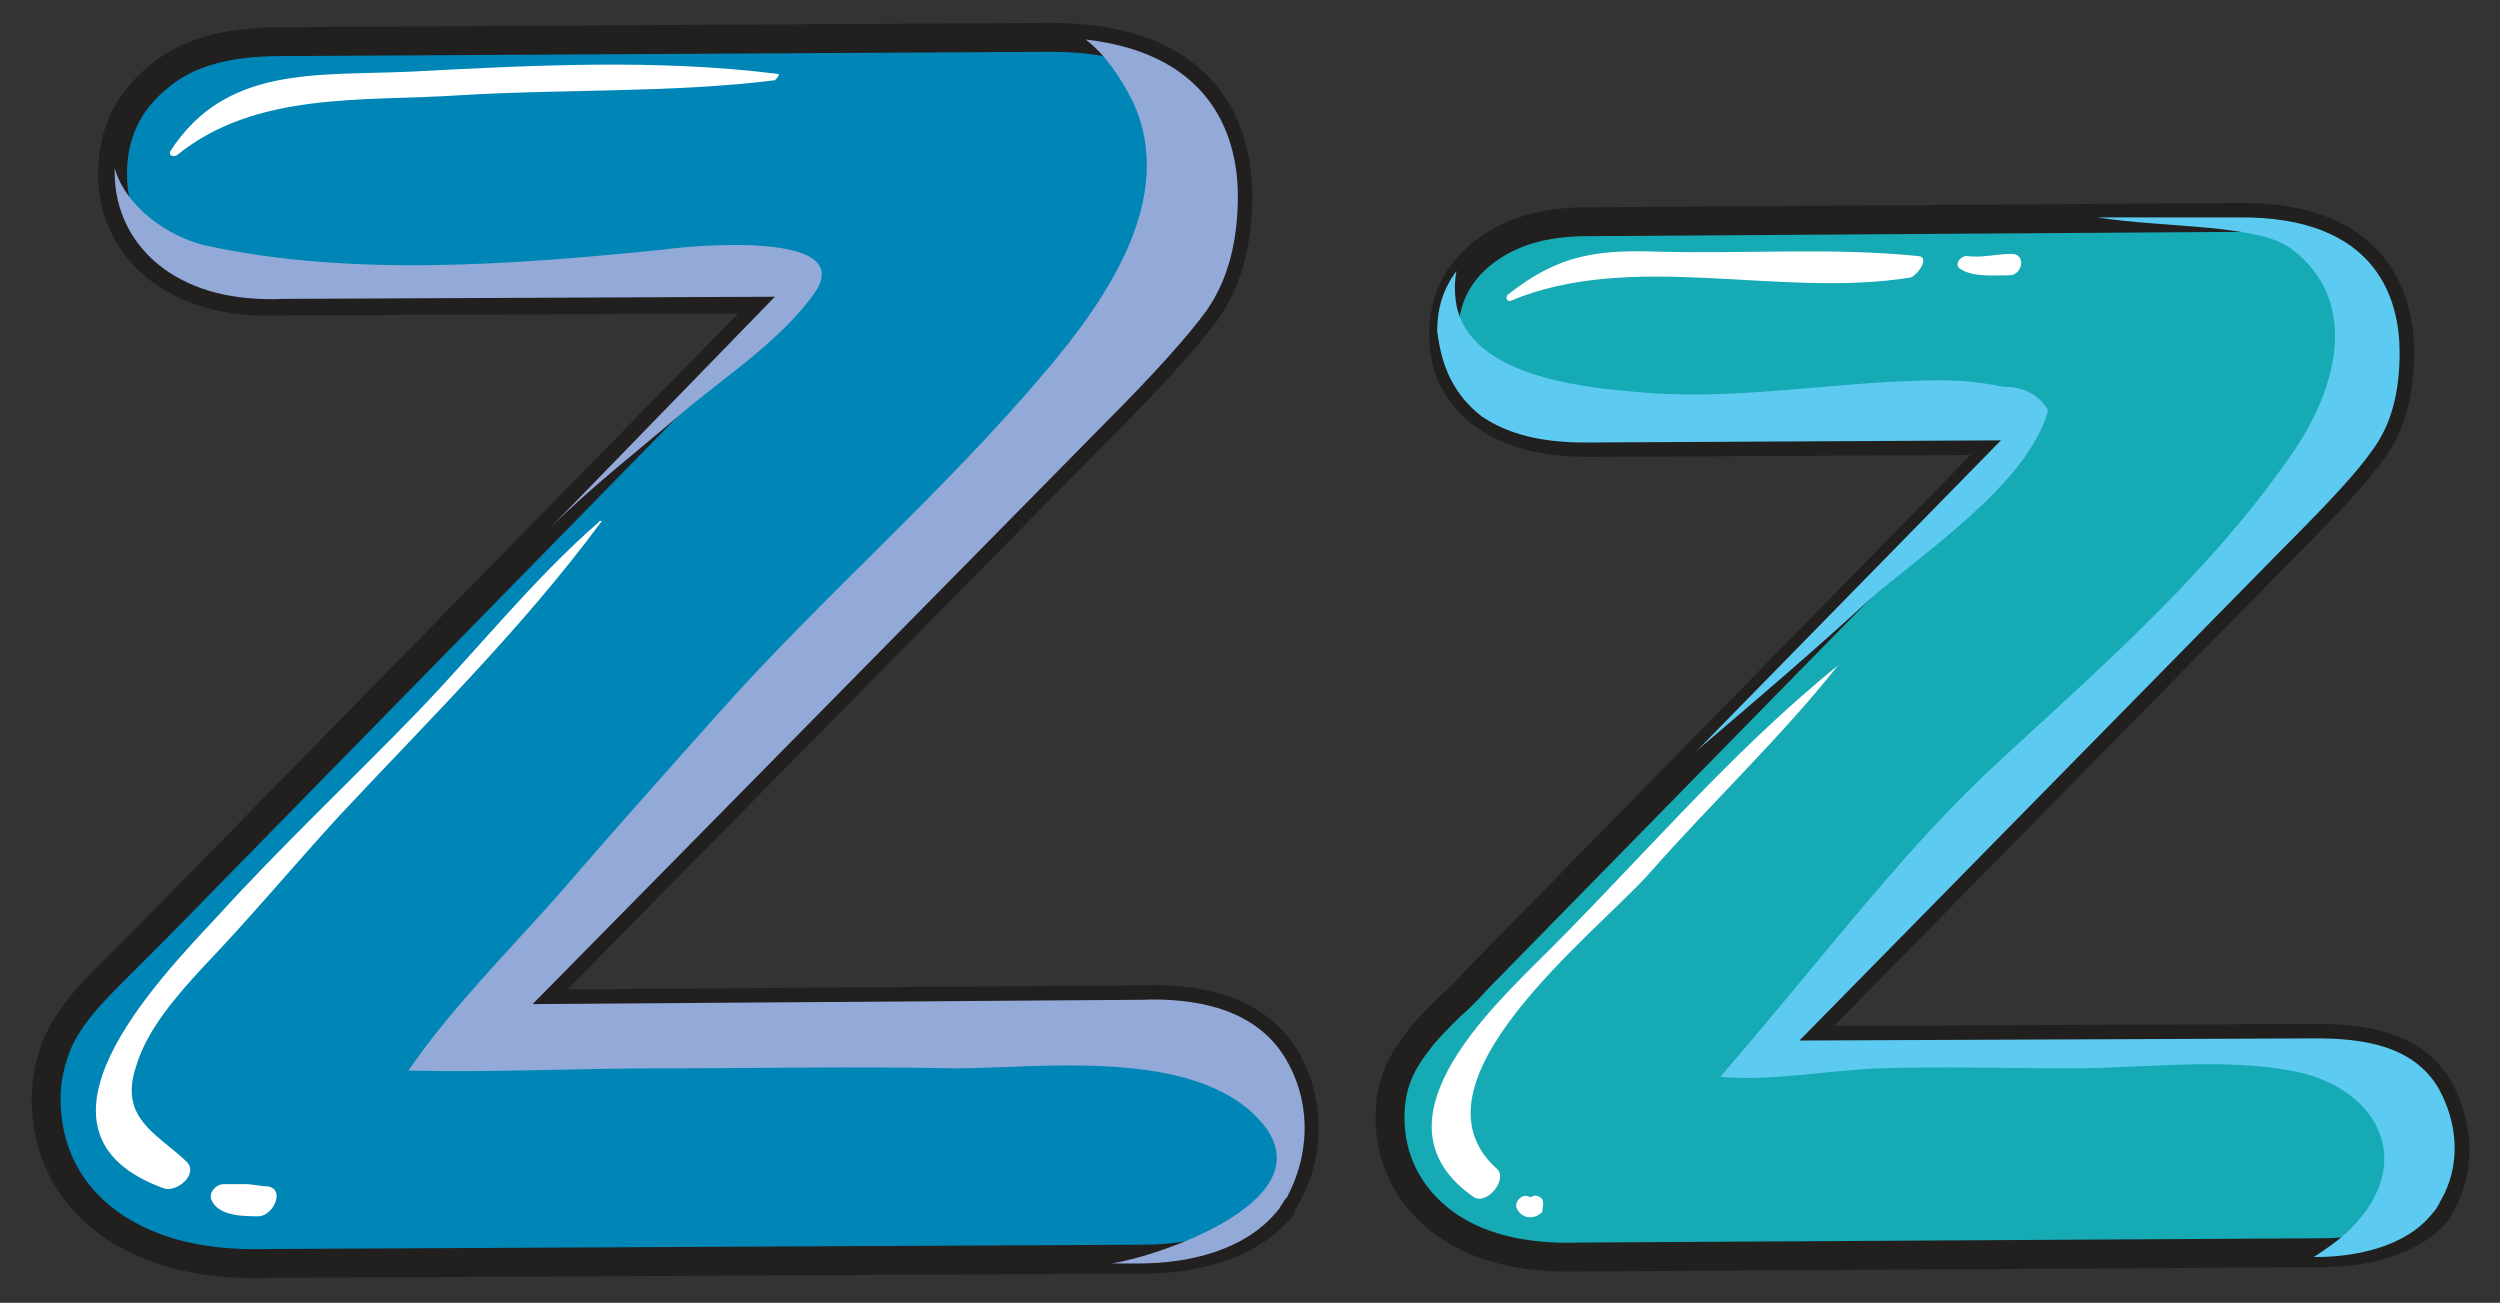 <svg width="71" height="37" viewBox="0 0 71 37" fill="none" xmlns="http://www.w3.org/2000/svg">
<rect x="0" y="0" width="71" height="37" fill="#333333" stroke="none"/>
<path d="M36.616 33.812C37.225 32.655 37.164 31.133 36.495 30.038C35.642 28.637 33.938 28.333 32.416 28.394L15.128 28.516L31.32 12.08C32.781 10.619 33.755 9.523 34.242 8.853C34.851 8.001 35.155 6.905 35.155 5.566C35.155 3.862 34.425 1 29.677 1.061L7.944 1.183C6.483 1.183 5.327 1.487 4.535 2.157C3.622 2.888 3.196 3.801 3.196 4.957C3.196 6.053 3.683 7.027 4.596 7.697C5.449 8.305 6.544 8.61 8.005 8.549L21.946 8.488L4.475 26.324C4.17 26.629 3.805 26.994 3.379 27.42C2.953 27.846 2.587 28.211 2.344 28.516C2.04 28.881 1.796 29.246 1.613 29.672C1.431 30.159 1.309 30.646 1.309 31.194C1.309 32.655 1.918 33.873 3.074 34.725C4.17 35.516 5.631 35.943 7.64 35.882C7.64 35.882 32.416 35.76 32.477 35.76C33.877 35.76 35.46 35.395 36.373 34.299C36.434 34.116 36.556 33.934 36.616 33.812Z" fill="#0086B6" stroke="#221F1F" stroke-width="0.821" stroke-miterlimit="10" stroke-linecap="round" stroke-linejoin="round"/>
<path d="M19.389 11.714C20.607 10.68 22.128 9.706 23.102 8.366C24.442 6.54 19.694 6.966 18.841 7.088C14.641 7.514 9.954 7.879 5.814 6.966C4.779 6.723 3.562 5.87 3.257 4.775C3.257 4.836 3.257 4.836 3.257 4.896C3.257 5.992 3.744 6.966 4.657 7.636C5.51 8.245 6.605 8.549 8.066 8.488L22.007 8.427L15.615 15.002C16.771 13.845 18.111 12.81 19.389 11.714Z" fill="#93AAD8"/>
<path d="M36.494 30.038C35.642 28.637 33.938 28.333 32.416 28.394L15.127 28.516L31.32 12.08C32.781 10.619 33.755 9.523 34.242 8.853C34.851 8.001 35.155 6.905 35.155 5.566C35.155 4.044 34.546 1.548 30.833 1.122C31.381 1.548 31.807 2.157 32.172 2.888C33.451 5.627 31.381 8.549 29.737 10.497C26.815 13.967 23.406 16.889 20.424 20.237C18.902 21.941 17.38 23.646 15.858 25.411C14.458 26.994 12.814 28.637 11.597 30.403C13.91 30.464 16.284 30.342 18.597 30.342C21.458 30.342 24.259 30.281 27.12 30.342C29.494 30.342 33.877 29.733 35.764 31.803C37.834 34.055 32.842 35.699 31.564 35.882C31.503 35.882 31.442 35.882 31.32 35.882C31.929 35.882 32.294 35.882 32.355 35.882C33.755 35.882 35.338 35.516 36.251 34.421C36.373 34.299 36.434 34.116 36.555 33.995C37.286 32.594 37.164 31.133 36.494 30.038Z" fill="#93AAD8"/>
<path d="M22.067 2.096C18.659 1.67 15.128 1.853 11.658 2.035C8.979 2.157 6.423 1.853 4.84 4.288C4.779 4.409 4.901 4.47 5.023 4.409C7.275 2.583 10.319 2.888 13.058 2.705C16.041 2.522 19.085 2.644 22.007 2.279C22.067 2.218 22.189 2.096 22.067 2.096Z" fill="white"/>
<path d="M17.015 14.819C15.128 16.463 13.545 18.471 11.84 20.237C9.953 22.185 8.005 24.011 6.179 26.02C4.475 27.846 0.274 32.168 4.657 33.751C5.022 33.873 5.692 33.325 5.266 32.96C4.414 32.168 3.379 31.742 3.866 30.281C4.17 29.246 5.022 28.272 5.753 27.481C7.092 26.081 8.31 24.62 9.588 23.22C12.145 20.48 14.823 17.863 17.076 14.819C17.136 14.819 17.015 14.758 17.015 14.819Z" fill="white"/>
<path d="M7.579 33.69C7.397 33.69 7.153 33.629 6.97 33.629C6.788 33.629 6.544 33.629 6.362 33.629C6.118 33.629 5.936 33.873 5.996 34.055C6.179 34.542 6.91 34.542 7.336 34.542C7.762 34.542 8.127 33.751 7.579 33.69Z" fill="white"/>
<path d="M69.367 34.116C69.915 33.081 69.793 31.864 69.245 30.89C68.515 29.672 67.054 29.49 65.775 29.49L51.105 29.551L64.862 15.55C66.141 14.271 66.932 13.419 67.358 12.81C67.906 12.08 68.15 11.166 68.15 10.01C68.15 8.549 67.541 6.114 63.523 6.175L45.078 6.297C43.8 6.297 42.886 6.601 42.156 7.149C41.365 7.758 40.999 8.549 40.999 9.523C40.999 10.497 41.425 11.288 42.217 11.836C42.947 12.323 43.861 12.567 45.139 12.567L56.949 12.506L42.095 27.663C41.852 27.907 41.547 28.272 41.182 28.577C40.817 28.942 40.512 29.246 40.33 29.49C40.086 29.794 39.843 30.159 39.721 30.464C39.538 30.89 39.477 31.316 39.477 31.742C39.477 32.96 40.025 33.995 40.999 34.725C41.913 35.395 43.191 35.76 44.895 35.699L65.958 35.577C67.115 35.577 68.515 35.273 69.245 34.36C69.184 34.36 69.245 34.238 69.367 34.116Z" fill="#16AAB4" stroke="#221F1F" stroke-width="0.821" stroke-miterlimit="10" stroke-linecap="round" stroke-linejoin="round"/>
<path d="M42.095 11.836C42.825 12.323 43.739 12.567 45.017 12.567L56.827 12.506L48 21.515C48.061 21.454 48.182 21.333 48.243 21.272C49.887 19.872 51.531 18.471 53.113 17.011C54.574 15.732 57.618 13.723 58.166 11.653C57.922 11.227 57.496 10.984 56.888 10.984C56.279 10.862 55.731 10.801 55.122 10.801C52.383 10.801 49.644 11.349 46.904 11.166C45.321 11.045 41.791 10.801 41.364 8.671C41.304 8.305 41.304 8.001 41.364 7.697C40.999 8.184 40.817 8.732 40.817 9.401C40.938 10.436 41.304 11.227 42.095 11.836Z" fill="#5DCBF1"/>
<path d="M69.245 30.89C68.515 29.672 67.054 29.49 65.775 29.49L51.104 29.551L64.862 15.55C66.14 14.271 66.932 13.419 67.358 12.81C67.906 12.08 68.149 11.166 68.149 10.01C68.149 8.549 67.541 6.114 63.523 6.175H59.566C61.514 6.479 64.192 6.357 65.106 7.088C66.993 8.549 66.384 10.923 65.227 12.688C62.975 16.037 59.87 18.776 56.888 21.515C54.087 24.072 51.957 26.994 48.852 30.585C50.374 30.707 51.835 30.403 53.357 30.342C55.183 30.281 57.009 30.342 58.836 30.342C60.844 30.342 63.036 30.038 65.045 30.403C67.48 30.829 68.697 32.96 66.749 34.908C66.445 35.212 66.08 35.456 65.714 35.699H65.775C66.932 35.699 68.332 35.395 69.062 34.481C69.184 34.36 69.245 34.238 69.306 34.116C69.915 33.081 69.793 31.864 69.245 30.89Z" fill="#5DCBF1"/>
<path d="M54.452 7.271C52.078 7.027 49.583 7.21 47.148 7.149C45.382 7.088 44.286 7.21 42.825 8.366C42.764 8.427 42.764 8.549 42.886 8.549C46.356 7.088 50.556 8.488 54.27 7.879C54.513 7.758 54.818 7.271 54.452 7.271Z" fill="white"/>
<path d="M57.131 7.21C56.705 7.21 56.279 7.331 55.853 7.271C55.67 7.271 55.487 7.514 55.67 7.636C56.035 7.879 56.644 7.818 57.07 7.818C57.435 7.818 57.557 7.21 57.131 7.21Z" fill="white"/>
<path d="M52.2 18.898C49.035 21.454 46.417 24.62 43.495 27.481C41.852 29.125 39.051 32.047 41.852 33.995C42.217 34.238 42.826 33.508 42.521 33.203C39.782 30.768 45.261 26.568 46.843 24.802C48.609 22.794 50.557 20.967 52.2 18.898C52.322 18.898 52.261 18.898 52.2 18.898Z" fill="white"/>
<path d="M43.8 34.055C43.739 34.055 43.739 34.055 43.8 34.055C43.678 33.934 43.556 33.934 43.495 33.995C43.434 33.995 43.434 33.995 43.434 33.995C43.252 33.873 43.008 34.116 43.069 34.299C43.191 34.603 43.556 34.664 43.8 34.421C43.8 34.299 43.861 34.177 43.8 34.055Z" fill="white"/>
</svg>
